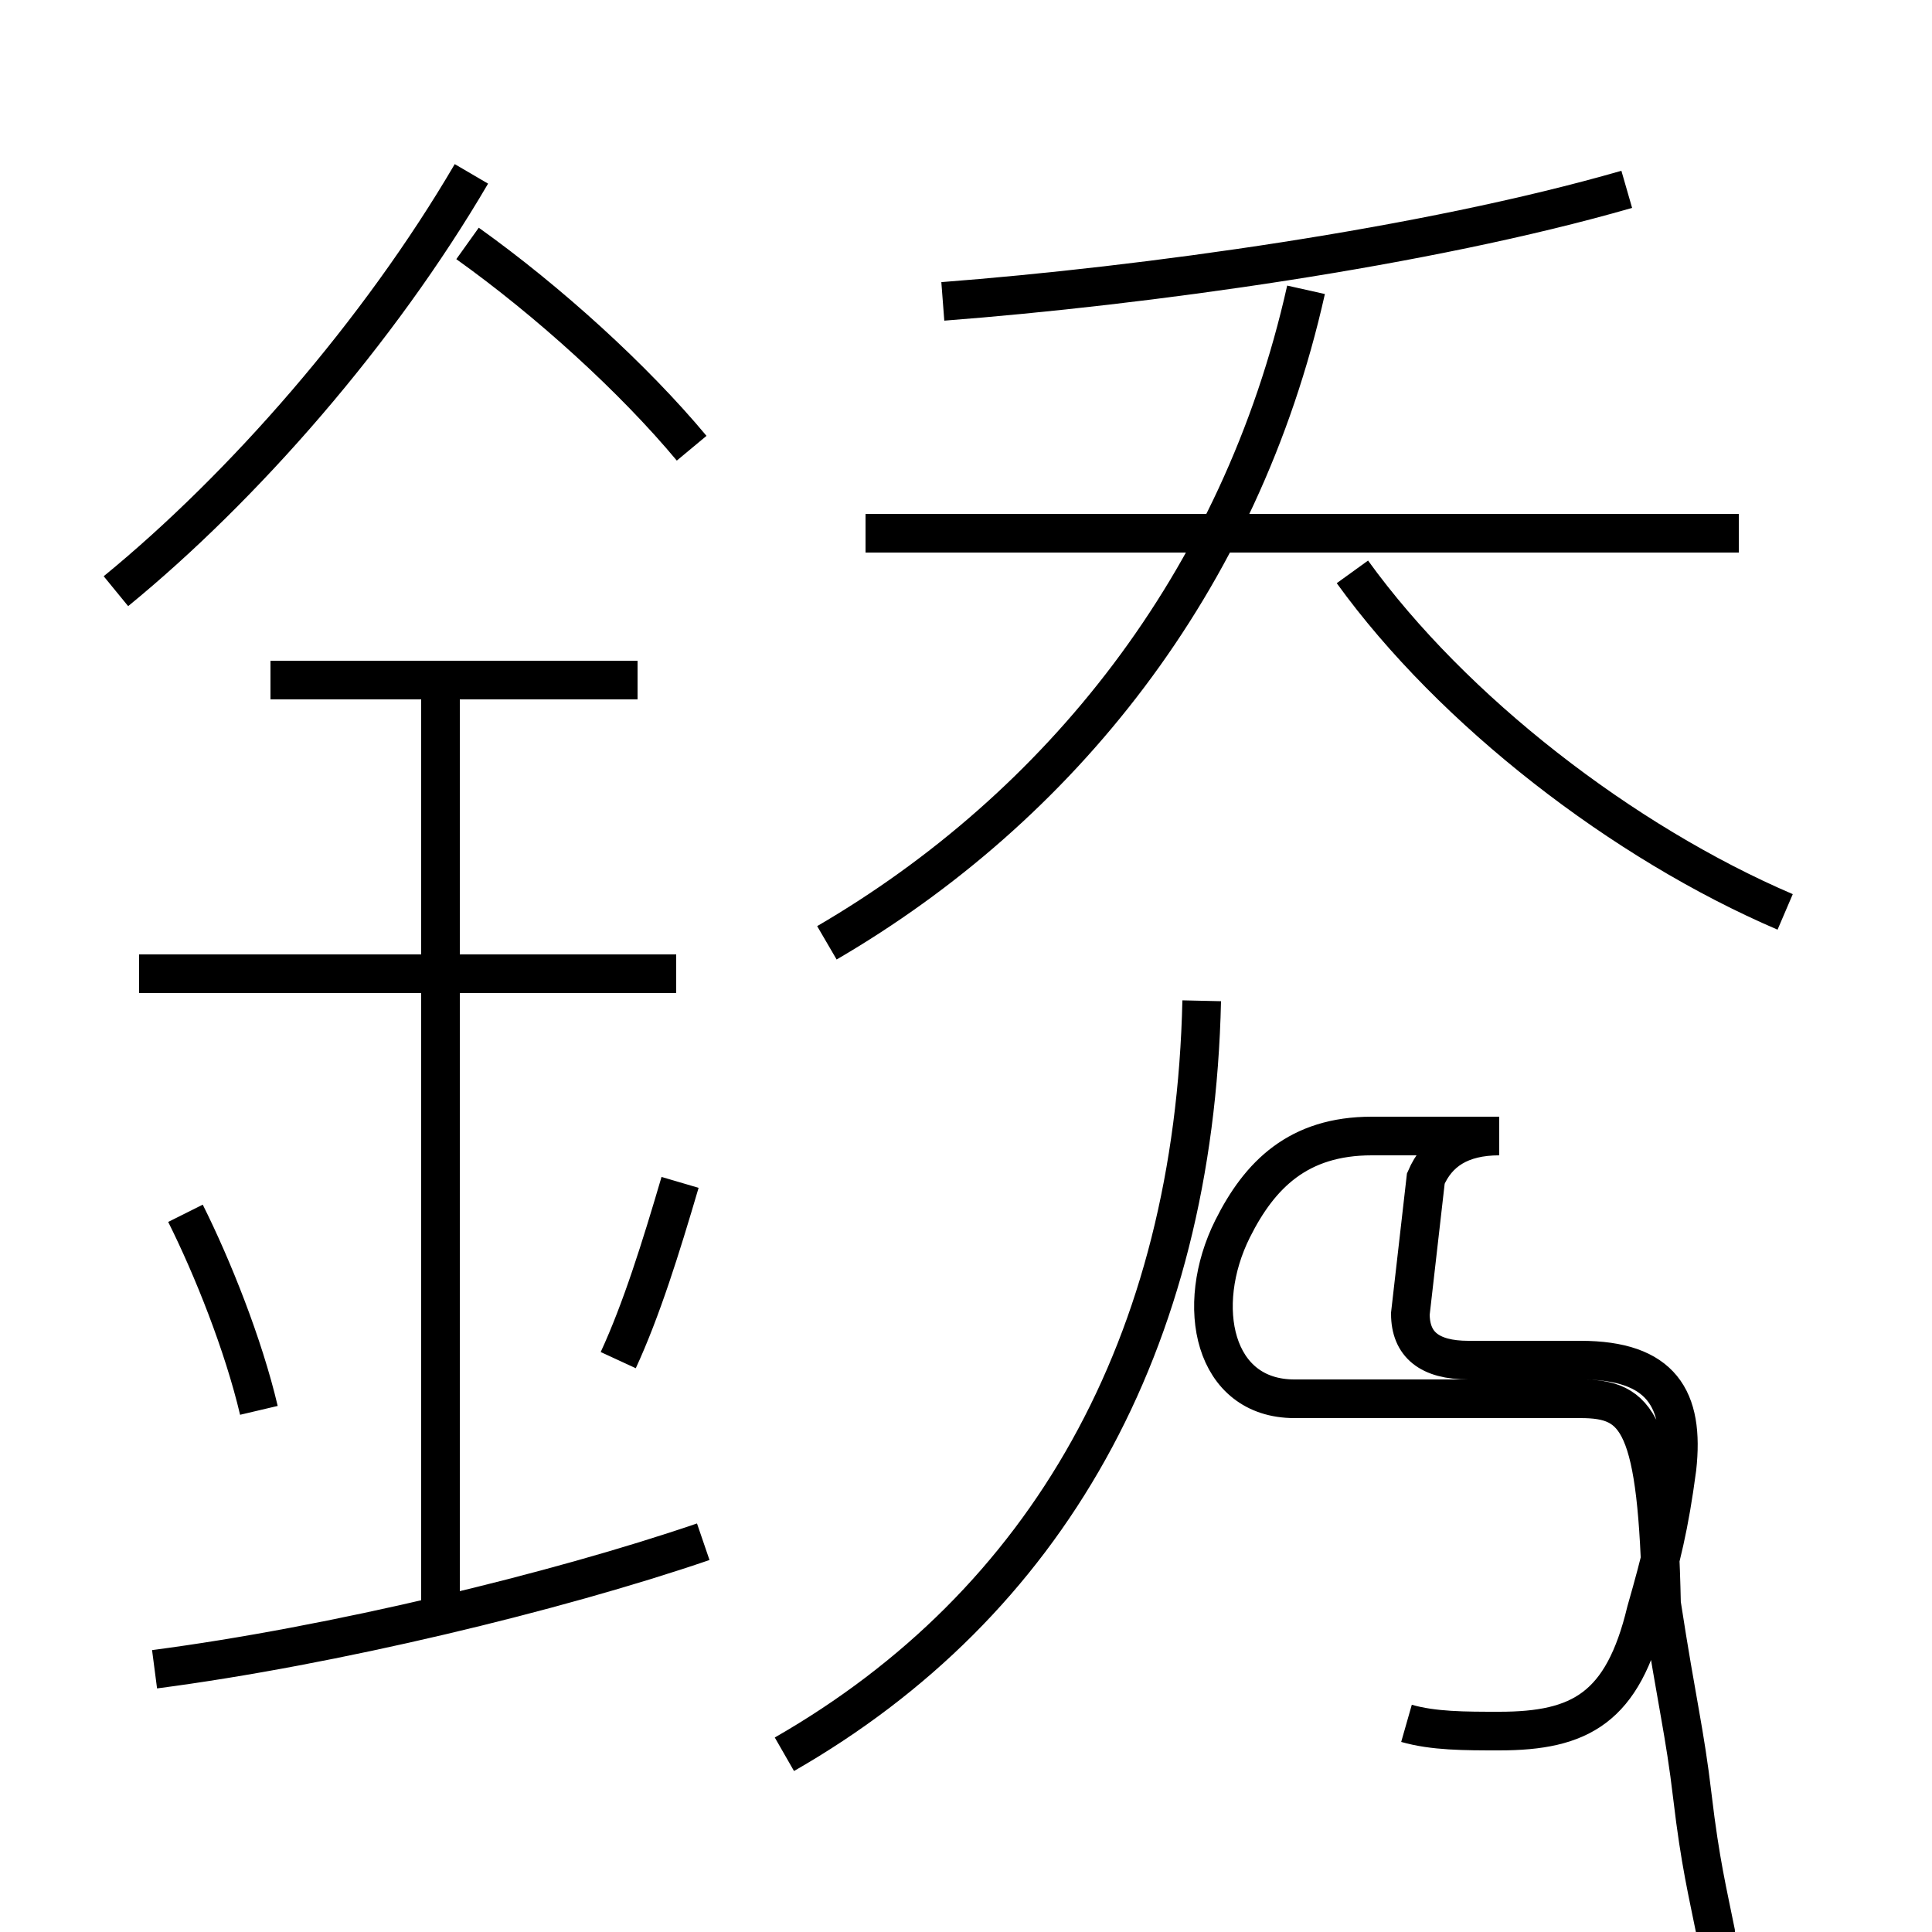 <?xml version='1.0' encoding='utf8'?>
<svg viewBox="0.0 -6.0 50.0 50.0" version="1.1" xmlns="http://www.w3.org/2000/svg">
<rect x="0.0" y="-6.0" width="50.0" height="50.0" fill="#808080" stroke="none"/>
<rect x="-1000" y="-1000" width="2000" height="2000" stroke="white" fill="white"/>
<g style="fill:white;stroke:#000000;  stroke-width:1">
<path d="M 20.3 1.4 C 27.1 -2.5 30.9 -9.2 31.1 -18.1 M 4.0 -0.8 C 8.6 -1.4 14.4 -2.8 18.2 -4.1 M 6.7 -7.5 C 6.3 -9.2 5.5 -11.2 4.8 -12.6 M 11.4 -2.5 L 11.4 -26.5 M 16.0 -8.8 C 16.6 -10.1 17.1 -11.7 17.6 -13.4 M 17.5 -18.8 L 3.6 -18.8 M 16.5 -26.4 L 7.0 -26.4 M 3.0 -28.7 C 6.3 -31.4 9.8 -35.4 12.2 -39.5 M 36.4 0.6 C 37.1 0.8 37.9 0.8 38.8 0.8 C 40.9 0.8 42.0 0.2 42.6 -2.3 C 43.0 -3.7 43.2 -4.5 43.4 -6.0 C 43.6 -7.8 43.0 -8.8 40.9 -8.8 L 38.0 -8.8 C 37.0 -8.8 36.5 -9.2 36.5 -10.0 L 36.9 -13.5 C 37.2 -14.2 37.8 -14.6 38.8 -14.6 L 35.5 -14.6 C 33.6 -14.6 32.6 -13.6 31.9 -12.2 C 30.9 -10.2 31.4 -7.8 33.5 -7.8 L 40.9 -7.8 C 42.4 -7.8 42.9 -7.2 43.0 -2.5 C 43.4 0.1 43.6 0.8 43.8 2.5 C 44.0 4.2 44.2 5.0 44.4 6.0 C 44.5 7.8 44.0 8.8 41.0 8.8 L 38.0 8.8 C 36.6 8.8 36.0 8.2 35.9 9.8 L 36.2 13.4 C 36.5 14.2 37.0 14.6 38.0 14.6 L 35.5 14.6 C 34.2 16.1 33.0 16.3 31.1 16.3 L 24.1 16.3 M 17.9 -32.4 C 16.4 -34.2 14.2 -36.2 12.1 -37.7 M 21.4 -19.6 C 27.4 -23.1 32.1 -28.9 33.8 -36.5 M 45.0 -30.2 L 22.4 -30.2 M 46.2 -20.4 C 42.0 -22.2 37.6 -25.6 35.0 -29.2 M 24.4 -36.2 C 29.6 -36.6 36.9 -37.6 42.1 -39.1" transform="translate(0.0, 38.0)" />
</g>
</svg>